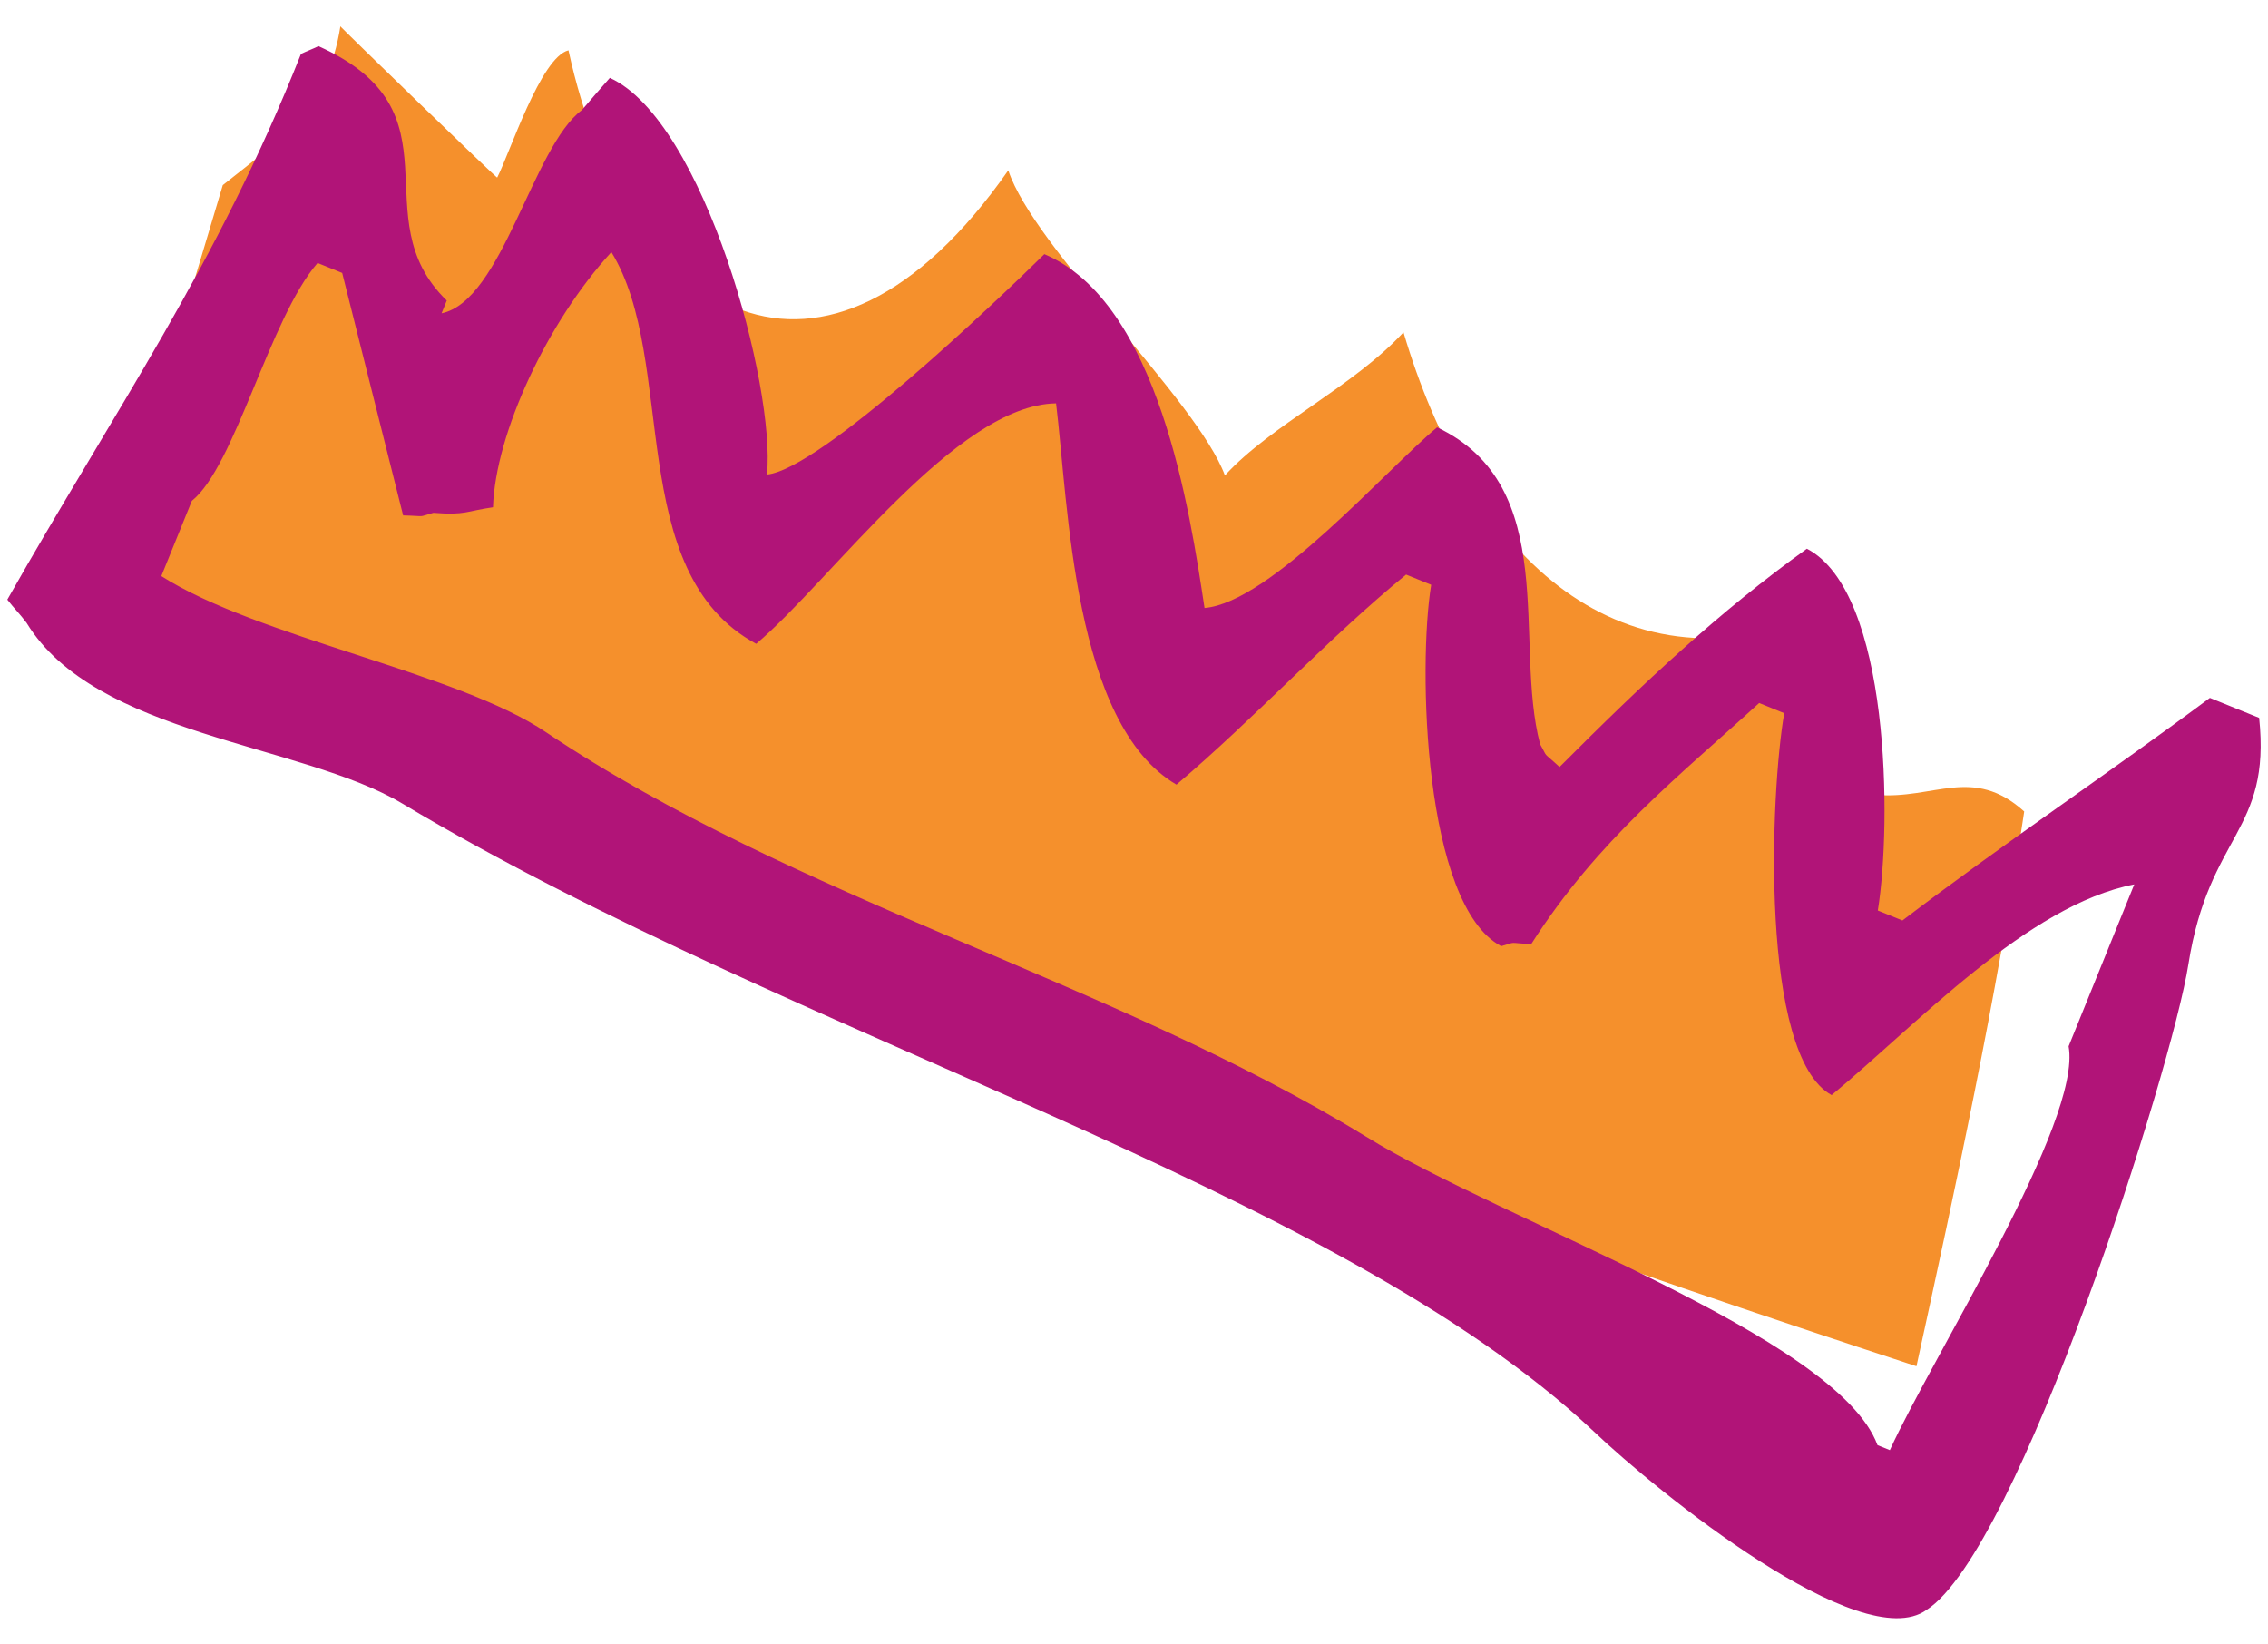 <?xml version="1.0" encoding="utf-8"?>
<!-- Generator: Adobe Illustrator 16.0.0, SVG Export Plug-In . SVG Version: 6.00 Build 0)  -->
<!DOCTYPE svg PUBLIC "-//W3C//DTD SVG 1.1//EN" "http://www.w3.org/Graphics/SVG/1.1/DTD/svg11.dtd">
<svg version="1.1" id="Layer_1" xmlns="http://www.w3.org/2000/svg" xmlns:xlink="http://www.w3.org/1999/xlink" x="0px" y="0px"
	 width="160px" height="116px" viewBox="0 0 160 116" enable-background="new 0 0 160 116" xml:space="preserve">
<g>
	<g>
		<path fill-rule="evenodd" clip-rule="evenodd" fill="#F5902C" d="M7.149,41.693C46.669,64.96,91.445,82.068,135.2,96.375
			c2.797-12.8,5.621-25.851,7.601-39.133c-3.618-3.267-6.372-0.823-10.463-1.174c-1.067-2.081-2.694-11.731-3.797-12.704
			c-14.722,5.902-25.014-4.644-29.529-19.924c-3.544,3.847-9.358,6.543-12.599,10.098c-1.941-5.281-13.482-16.074-15.282-21.521
			c-12.936,18.5-26.884,10.594-31.026-8.469c-1.956,0.48-4.149,7.27-5.028,8.974C35.29,12.833,23.83,1.739,24.013,1.851
			c-0.894,5.706-4.103,7.889-8.296,11.207"/>
	</g>
	<g>
		<path fill-rule="evenodd" clip-rule="evenodd" fill="#B11478" d="M135.905,113.567c6.51-4.141,17.34-38.217,18.479-45.546
			c1.456-9.225,5.841-9.318,4.992-17.382c-1.158-0.469-2.318-0.939-3.475-1.409c-7.032,5.238-14.594,10.3-21.691,15.7
			c-0.611-0.248-1.189-0.484-1.736-0.703c0.998-6.154,0.873-22.463-5.004-25.52c-6.132,4.403-11.441,9.367-17.449,15.396
			c-1.31-1.206-0.758-0.532-1.371-1.606c-1.899-7.138,1.502-18.195-7.264-22.353c-3.613,2.993-11.756,12.351-16.41,12.745
			c-1.031-6.784-3.212-21.531-11.299-24.962c-3.31,3.265-15.782,15.173-19.57,15.548c0.625-6.152-4.415-24.942-11.084-27.984
			c-0.627,0.717-1.315,1.489-1.971,2.271c-3.487,2.594-5.609,13.457-9.9,14.339c0.118-0.29,0.233-0.581,0.365-0.901
			c-6.101-5.922,1.278-13.305-9.051-17.946c-0.42,0.205-0.815,0.345-1.234,0.549C15.37,18.618,8.042,29.019,0.517,42.298
			c0.415,0.545,0.923,1.051,1.359,1.641c4.86,7.963,19.334,8.479,26.487,12.732c27.791,16.633,65.712,27.037,84.068,44.299
			C116.944,105.272,131.304,116.87,135.905,113.567z M133.323,102.293c-0.289-0.118-0.58-0.237-0.871-0.353
			c-2.807-7.658-26.477-15.803-36.084-21.763C78.458,69.204,56.08,63.421,38.527,51.655c-6.232-4.216-20.328-6.678-27.146-11.017
			c0.718-1.769,1.448-3.571,2.153-5.308c3.048-2.436,5.484-12.873,8.87-16.78c0.577,0.235,1.158,0.47,1.736,0.704
			c1.43,5.712,2.87,11.392,4.3,17.104c1.778,0.049,0.913,0.148,2.134-0.183c2.288,0.179,2.295-0.118,4.205-0.392
			c0.167-5.215,3.86-13.117,8.352-18c4.694,7.635,0.849,22.558,10.216,27.633c5.301-4.48,14.109-16.865,21.156-16.963
			c0.873,7.171,1.196,22.623,8.492,26.894c5.418-4.581,10.713-10.337,16.201-14.816c0.58,0.235,1.158,0.47,1.77,0.72
			c-0.938,5.725-0.55,22.589,4.939,25.492c1.188-0.344,0.389-0.22,2.121-0.152c4.717-7.376,10.366-11.789,16.078-17
			c0.61,0.248,1.157,0.47,1.768,0.719c-0.98,5.557-1.75,24.16,3.344,26.938c5.98-4.951,13.832-13.414,21.35-14.861
			c-1.541,3.797-3.079,7.591-4.633,11.42C146.892,79.103,136.366,95.622,133.323,102.293z"/>
	</g>
</g>
</svg>
